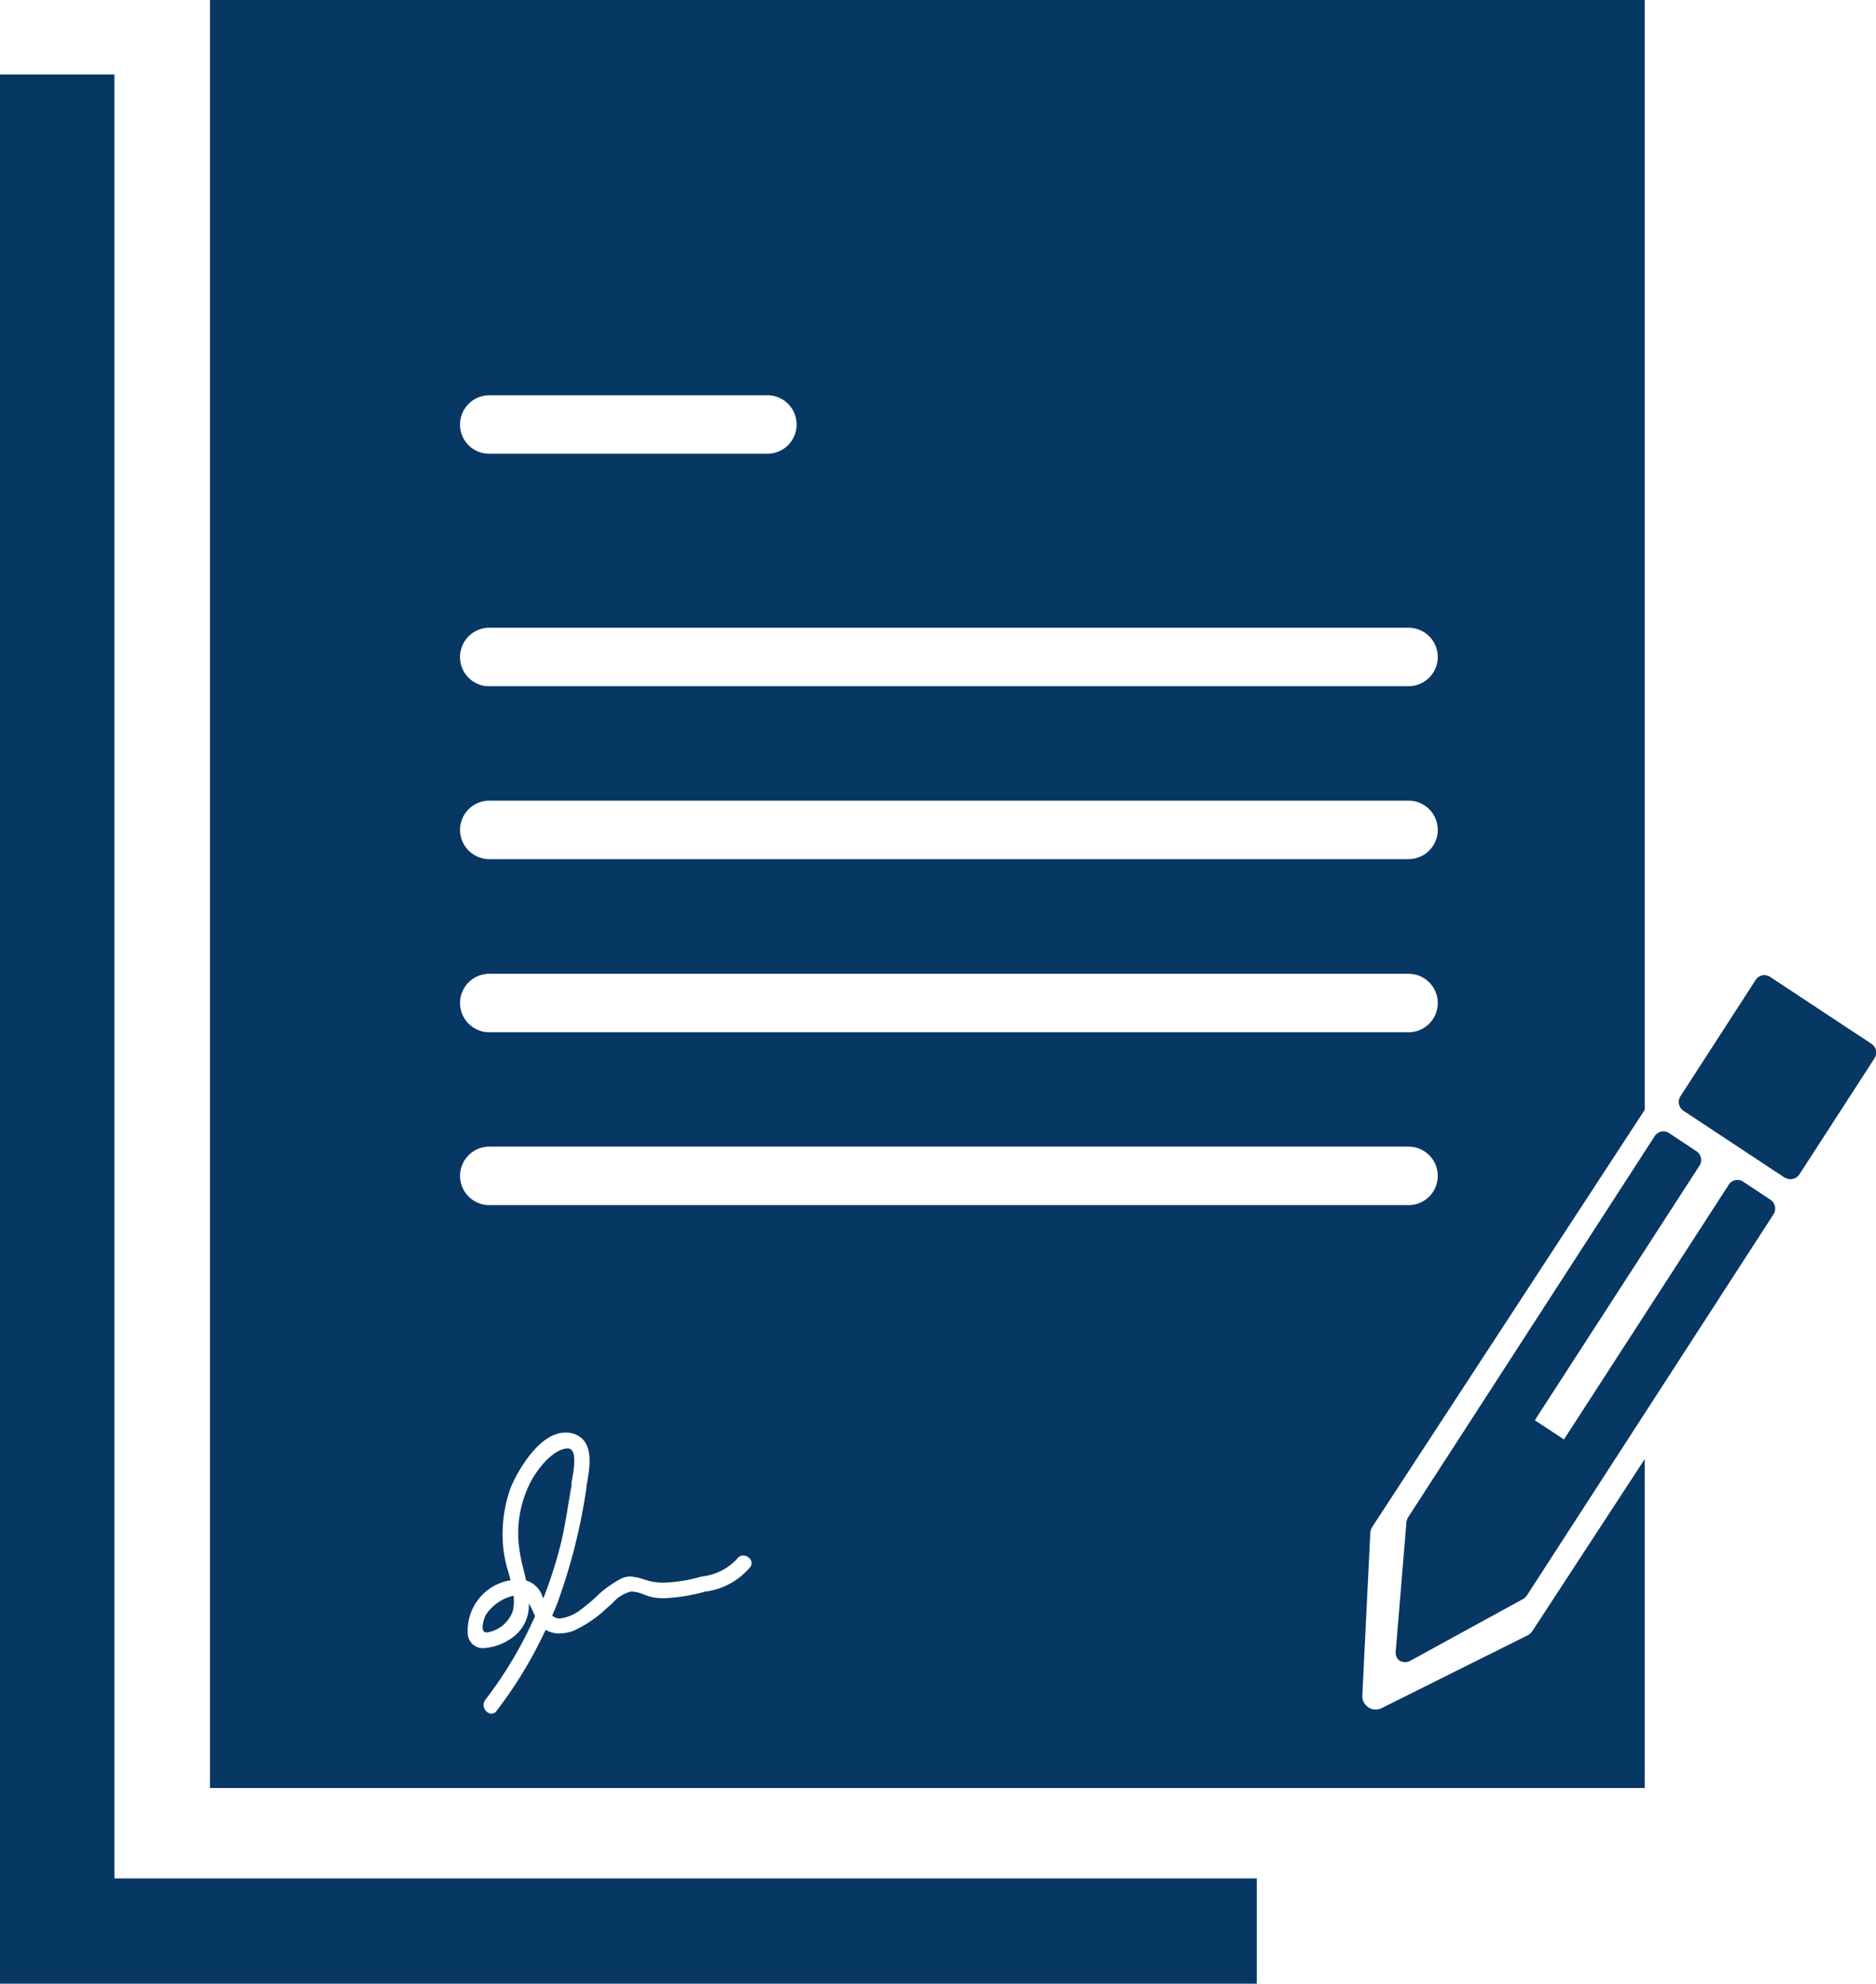 <svg xmlns="http://www.w3.org/2000/svg" width="29.388" height="31.064" viewBox="0 0 29.388 31.064">
  <path id="Contract_type_Bl_" data-name="Contract type (Bl)" d="M0,31.064V1.166H1.793V29.416H19.688v1.649ZM25.764,28H3.289V0H25.765V17.38L21.5,23.906a.208.208,0,0,0-.034.1l-.125,2.545a.21.21,0,0,0,.095.185.2.2,0,0,0,.115.035.213.213,0,0,0,.093-.022l2.281-1.137a.211.211,0,0,0,.082-.073l1.758-2.69V28h0ZM8.287,25.114a1.459,1.459,0,0,1,.079.159l.016.035a6.444,6.444,0,0,1-.778,1.31.136.136,0,0,0,.095.218.1.1,0,0,0,.079-.043,6.748,6.748,0,0,0,.77-1.271.4.4,0,0,0,.215.058.639.639,0,0,0,.231-.047,1.887,1.887,0,0,0,.508-.347l.035-.03L9.6,25.1a.55.55,0,0,1,.284-.177H9.9a.609.609,0,0,1,.193.049.874.874,0,0,0,.135.042,1.062,1.062,0,0,0,.174.014,2.847,2.847,0,0,0,.657-.107l.013,0a1.1,1.1,0,0,0,.681-.381.106.106,0,0,0,.007-.113.139.139,0,0,0-.118-.068.118.118,0,0,0-.1.058.894.894,0,0,1-.548.271l-.044.011a2.311,2.311,0,0,1-.55.085.881.881,0,0,1-.321-.055l-.007,0a.688.688,0,0,0-.2-.041.328.328,0,0,0-.136.03,1.679,1.679,0,0,0-.41.3l0,0a2.841,2.841,0,0,1-.222.184.674.674,0,0,1-.323.142H8.758a.156.156,0,0,1-.107-.045l.016-.038c.022-.051.042-.1.06-.145a9.02,9.02,0,0,0,.461-1.829l0-.009v-.005c.04-.229.1-.541-.041-.714a.355.355,0,0,0-.269-.125H8.854c-.391,0-.73.565-.855.864a2.159,2.159,0,0,0-.12.886,1.863,1.863,0,0,0,.085.434l.007.028q.015.05.027.1a.8.8,0,0,0-.67.842.235.235,0,0,0,.253.221.852.852,0,0,0,.463-.178.614.614,0,0,0,.24-.51v0Zm-1.08-6.7a.458.458,0,0,0,.458.458h14.4a.458.458,0,0,0,0-.916H7.665A.458.458,0,0,0,7.207,18.415Zm0-2.707a.458.458,0,0,0,.458.458h14.4a.458.458,0,0,0,0-.916H7.665A.458.458,0,0,0,7.207,15.708Zm0-2.711a.458.458,0,0,0,.458.458h14.4a.458.458,0,0,0,0-.916H7.665A.458.458,0,0,0,7.207,13Zm0-2.708a.454.454,0,0,0,.458.458h14.4a.458.458,0,0,0,0-.916H7.665A.458.458,0,0,0,7.207,10.289Zm0-3.641a.454.454,0,0,0,.458.458H12a.458.458,0,1,0,0-.915H7.665A.458.458,0,0,0,7.207,6.648Zm14.73,19.363-.006,0a.155.155,0,0,1-.067-.146l.168-2.024a.183.183,0,0,1,.029-.083l3.857-5.96a.162.162,0,0,1,.223-.057l.44.292a.165.165,0,0,1,.038.228l-2.576,3.981.457.3,2.575-3.979A.163.163,0,0,1,27.3,18.5l.441.292a.167.167,0,0,1,.038.229l-3.857,5.959a.188.188,0,0,1-.064.061l-1.768.968a.156.156,0,0,1-.076.02A.145.145,0,0,1,21.938,26.011ZM7.622,25.563a.053.053,0,0,1-.049-.024c-.036-.058.013-.2.033-.242a.708.708,0,0,1,.439-.309.728.728,0,0,1-.011.238.512.512,0,0,1-.4.337Zm.88-.547a.387.387,0,0,0-.261-.267c-.012-.056-.025-.111-.039-.167a2.7,2.7,0,0,1-.076-.4,1.753,1.753,0,0,1,.2-1c.129-.227.342-.477.553-.5h.014a.078.078,0,0,1,.066.031c.075.092.018.376-.006.5v.005l0,.024c0,.008,0,.015,0,.021-.017.094-.032.187-.048.281-.037.229-.072.436-.123.643a7.051,7.051,0,0,1-.269.839v0Zm19.471-6.568-.006,0-1.6-1.057a.165.165,0,0,1-.039-.229L27.5,15.35a.161.161,0,0,1,.222-.057l1.6,1.056a.166.166,0,0,1,.039.229l-1.17,1.808a.172.172,0,0,1-.143.08A.149.149,0,0,1,27.973,18.447Z" fill="#073763"/>
</svg>
